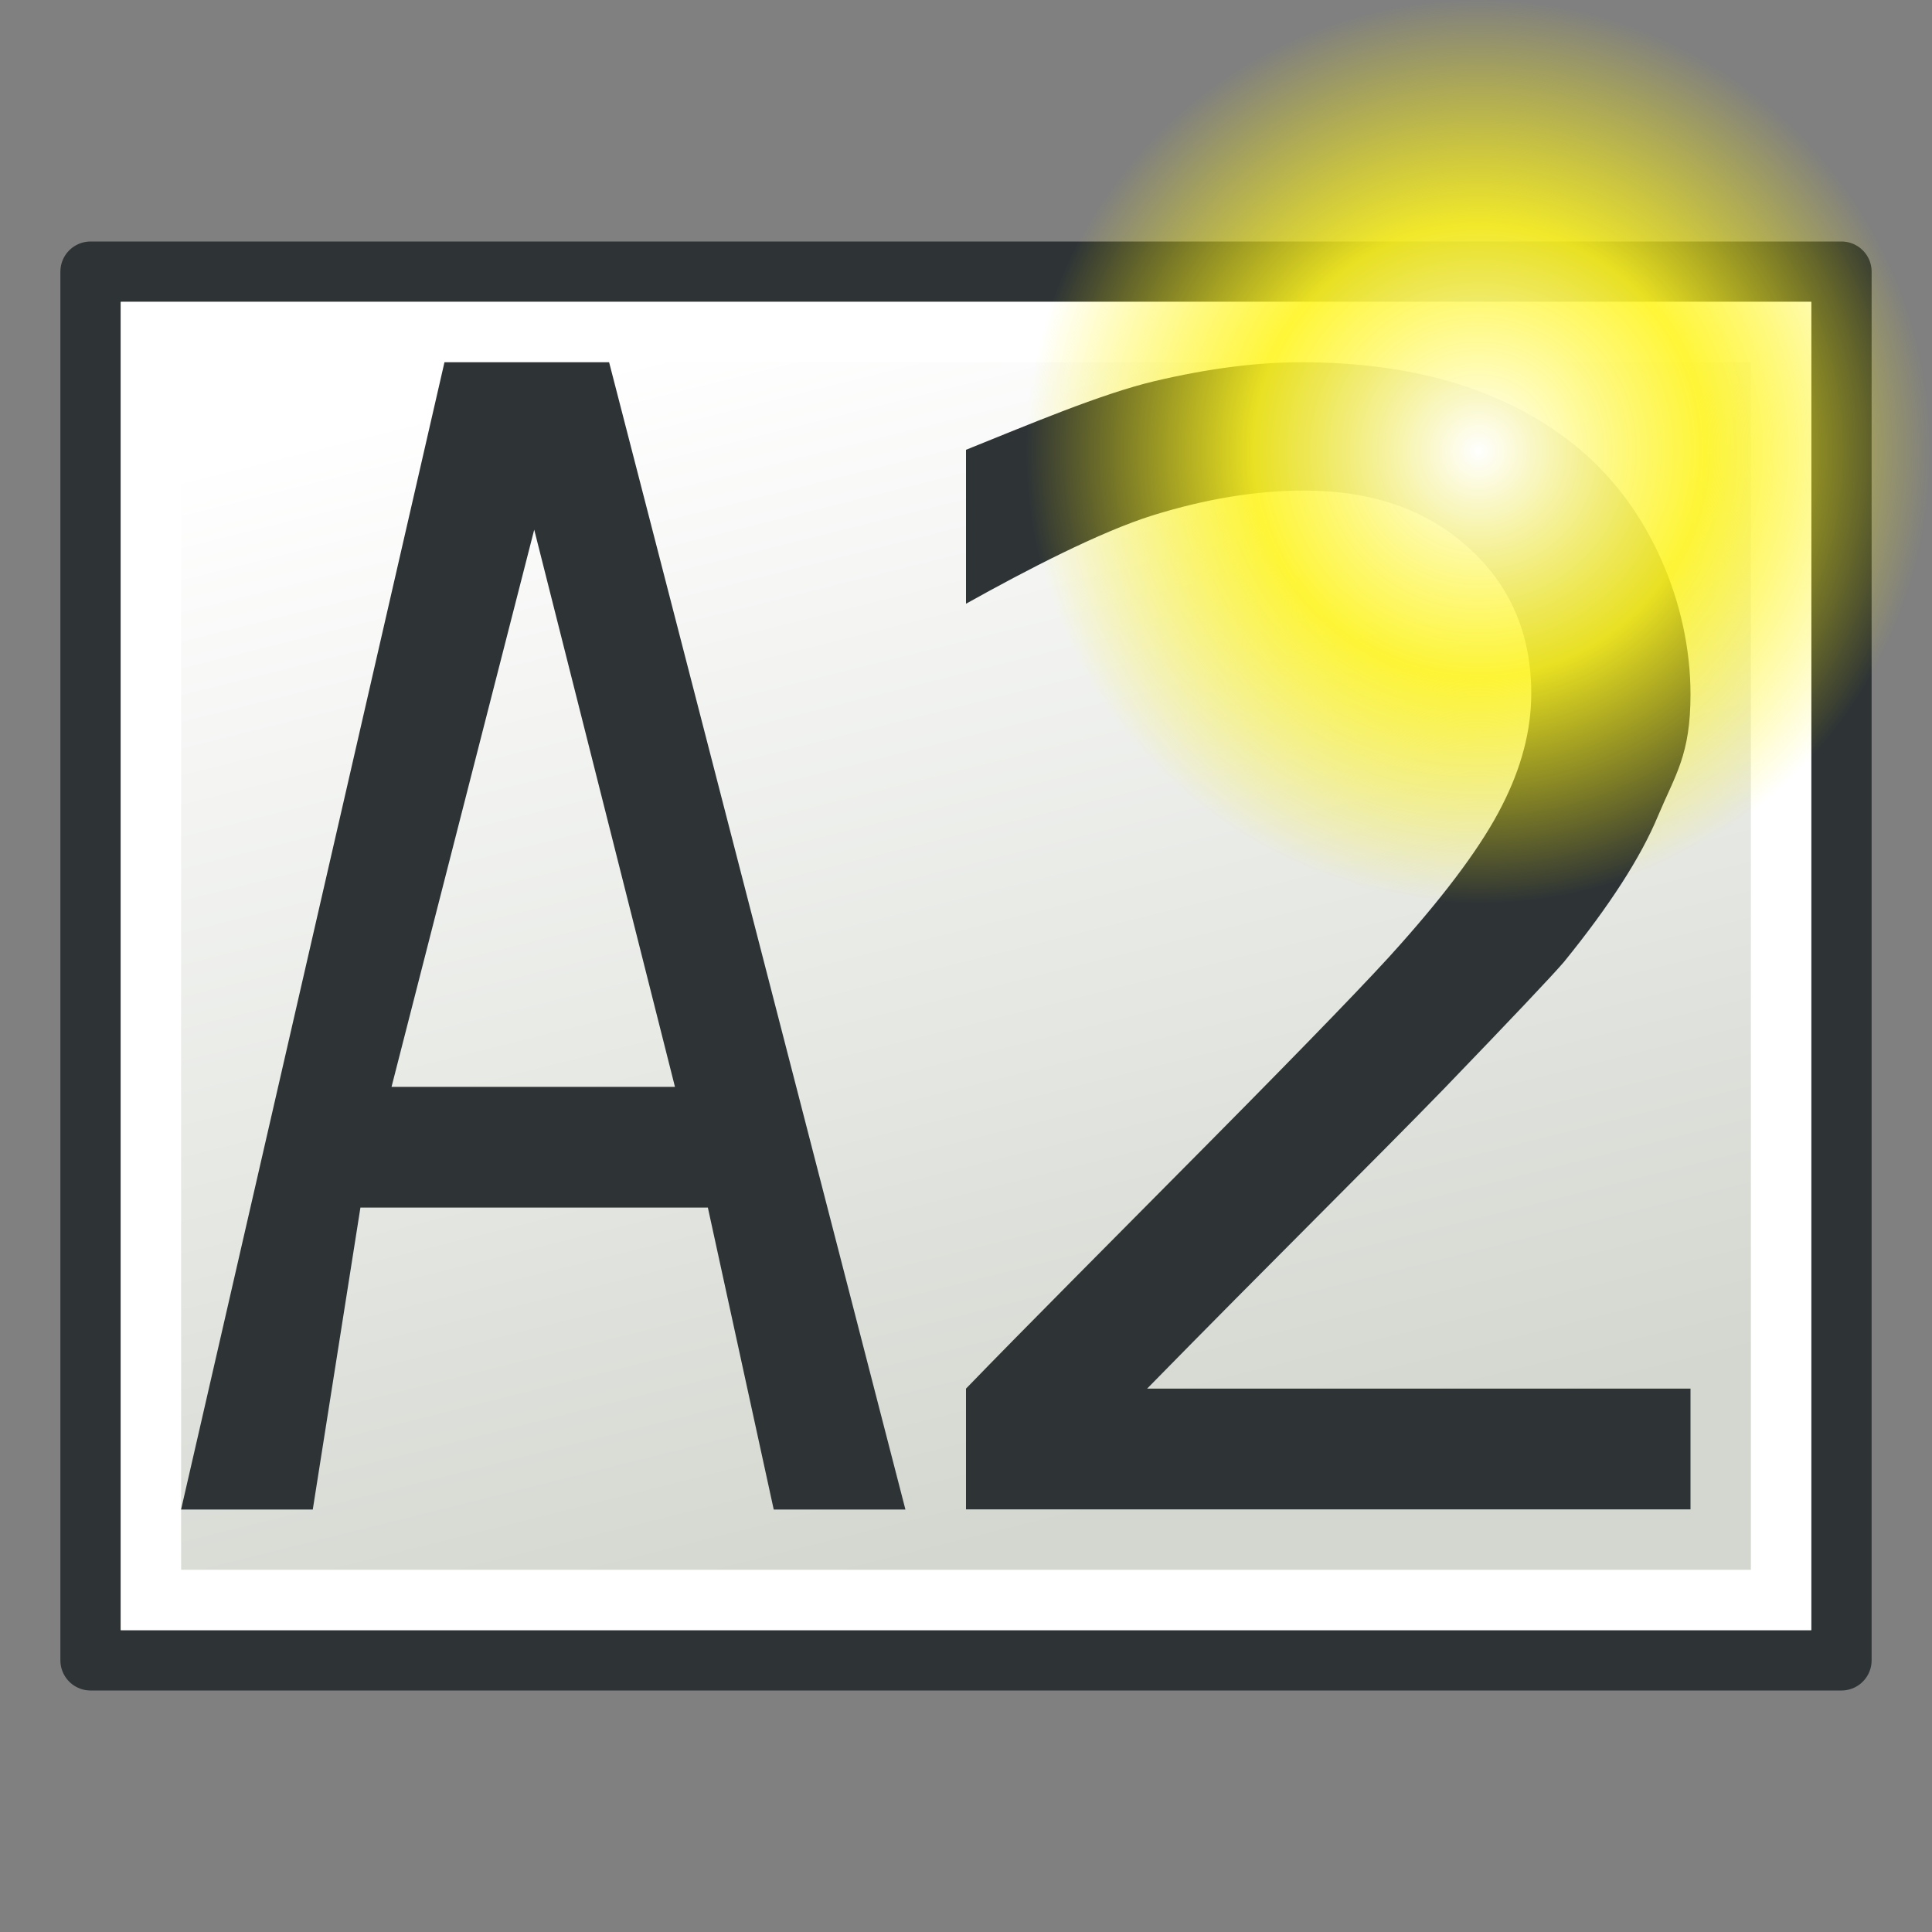 <svg xmlns="http://www.w3.org/2000/svg" xmlns:svg="http://www.w3.org/2000/svg" xmlns:xlink="http://www.w3.org/1999/xlink" id="svg249" width="64" height="64" version="1.1"><rect width="100%" height="100%" fill="#808080" stroke="none"/><defs id="defs3"><linearGradient id="linearGradient5048"><stop id="stop5050" offset="0" stop-color="#000" stop-opacity="0"/><stop id="stop5056" offset=".5" stop-color="#000" stop-opacity="1"/><stop id="stop5052" offset="1" stop-color="#000" stop-opacity="0"/></linearGradient><linearGradient id="linearGradient4542"><stop id="stop4544" offset="0" stop-color="#000" stop-opacity="1"/><stop id="stop4546" offset="1" stop-color="#000" stop-opacity="0"/></linearGradient><radialGradient id="radialGradient4548" cx="24.307" cy="42.078" r="15.822" fx="24.307" fy="42.078" gradientTransform="matrix(1,0,0,0.285,0,30.089)" gradientUnits="userSpaceOnUse" xlink:href="#linearGradient4542"/><linearGradient id="linearGradient15662"><stop id="stop15664" offset="0" stop-color="#fff" stop-opacity="1"/><stop id="stop15666" offset="1" stop-color="#f8f8f8" stop-opacity="1"/></linearGradient><radialGradient id="aigrd3" cx="20.892" cy="64.568" r="5.257" fx="20.892" fy="64.568" gradientUnits="userSpaceOnUse"><stop id="stop15573" offset="0" stop-color="#F0F0F0"/><stop id="stop15575" offset="1" stop-color="#9a9a9a" stop-opacity="1"/></radialGradient><radialGradient id="aigrd2" cx="20.892" cy="114.568" r="5.256" fx="20.892" fy="114.568" gradientUnits="userSpaceOnUse"><stop id="stop15566" offset="0" stop-color="#F0F0F0"/><stop id="stop15568" offset="1" stop-color="#9a9a9a" stop-opacity="1"/></radialGradient><linearGradient id="linearGradient269"><stop id="stop270" offset="0" stop-color="#a3a3a3" stop-opacity="1"/><stop id="stop271" offset="1" stop-color="#4c4c4c" stop-opacity="1"/></linearGradient><linearGradient id="linearGradient259"><stop id="stop260" offset="0" stop-color="#fafafa" stop-opacity="1"/><stop id="stop261" offset="1" stop-color="#bbb" stop-opacity="1"/></linearGradient><linearGradient id="linearGradient12512"><stop id="stop12513" offset="0" stop-color="#fff" stop-opacity="1"/><stop id="stop12517" offset=".5" stop-color="#fff520" stop-opacity=".891"/><stop id="stop12514" offset="1" stop-color="#fff300" stop-opacity="0"/></linearGradient><linearGradient id="linearGradient3781-9" x1="52" x2="12" y1="34" y2="44" gradientTransform="translate(-16,-64)" gradientUnits="userSpaceOnUse" xlink:href="#linearGradient3775-1"/><linearGradient id="linearGradient3775-1"><stop id="stop3777-2" offset="0" stop-color="#d3d7cf" stop-opacity="1"/><stop id="stop3779-7" offset="1" stop-color="#fff" stop-opacity="1"/></linearGradient><radialGradient id="radialGradient278-3" cx="55" cy="125" r="14.375" fx="55" fy="125" gradientTransform="matrix(1.043,0,0,1.043,-8.391,-131.431)" gradientUnits="userSpaceOnUse" xlink:href="#linearGradient12512-6"/><linearGradient id="linearGradient12512-6"><stop id="stop12513-7" offset="0" stop-color="#fff" stop-opacity="1"/><stop id="stop12517-5" offset=".5" stop-color="#fff520" stop-opacity=".891"/><stop id="stop12514-3" offset="1" stop-color="#fff300" stop-opacity="0"/></linearGradient></defs><g id="layer6" transform="translate(0,16)"><rect id="rect2987" width="46" height="58" x="-7" y="-61" fill="#d3d7cf" fill-opacity="1" stroke="#2e3436" stroke-dasharray="none" stroke-dashoffset="0" stroke-linecap="round" stroke-linejoin="round" stroke-miterlimit="4" stroke-opacity="1" stroke-width="2" display="inline" transform="matrix(0,1,-1,0,0,0)"/><rect id="rect2987-1" width="42" height="54" x="-5" y="-59" fill="url(#linearGradient3781-9)" fill-opacity="1" stroke="#fff" stroke-dasharray="none" stroke-dashoffset="0" stroke-linecap="round" stroke-linejoin="miter" stroke-miterlimit="4" stroke-opacity="1" stroke-width="2" display="inline" transform="matrix(0,1,-1,0,0,0)"/><g id="text3093" fill="#2e3436" fill-opacity="1" stroke="none" font-family="Sans" font-size="40.167" font-stretch="normal" font-style="normal" font-variant="normal" font-weight="normal" letter-spacing="0" transform="matrix(0.872,0,0,1.251,-0.545,0)" word-spacing="0" style="line-height:125%;-inkscape-font-specification:Clean"><path id="path3191" fill="#2e3436" d="m 20.92,1.235 -5.421,14.755 10.767,0 -5.347,-14.755 m -3.409,-4.433 6.254,0 11.257,30.38 -5.003,0 -2.502,-7.995 -13.199,0 -1.81,7.995 -5.003,0 10.006,-30.38"/></g><g id="text3261" fill="#2e3436" fill-opacity="1" stroke="none" font-family="Sans" font-size="51.2" font-stretch="normal" font-style="normal" font-variant="normal" font-weight="normal" letter-spacing="0" transform="translate(60,0)" word-spacing="0" style="line-height:125%;-inkscape-font-specification:Clean"><path id="path3269" fill="#2e3436" d="m -22,30 18,0 1.6e-6,4 L -28,34 l 0,-4 c 1.917,-1.983 4.825,-4.892 8.125,-8.225 3.317,-3.35 5.4,-5.508 6.25,-6.475 1.617,-1.817 2.742,-3.35 3.375,-4.6 0.65,-1.267 0.975,-2.508 0.975,-3.725 -2.22e-5,-1.983 -0.7,-3.6 -2.1,-4.85 -1.383,-1.25 -3.192,-1.875 -5.425,-1.875 -1.583,3.375e-5 -3.258,0.275 -5.025,0.825 C -23.575,1.625 -26,2.883 -28,4 l 0,-5.1 c 2.033,-0.817 4.483,-1.858 6.25,-2.275 1.767,-0.417 3.383,-0.625 4.85,-0.625 3.867,3.8e-5 6.95,0.967 9.25,2.9 C -5.35,0.833 -4,4 -4,7 c 0,2 -0.492,2.642 -1.075,4.025 -0.567,1.367 -1.608,2.983 -3.125,4.85 -0.417,0.483 -1.742,1.883 -3.975,4.2 C -14.408,22.375 -17.933,25.85 -22,30"/></g><path id="path12511" fill="url(#radialGradient278-3)" fill-opacity="1" fill-rule="nonzero" stroke="none" stroke-width="1.25" d="m 64,-0.996 a 15,15 0 0 1 -30,0 15,15 0 1 1 30,0 z" color="#000" display="block" visibility="visible" style="marker:none"/></g></svg>
